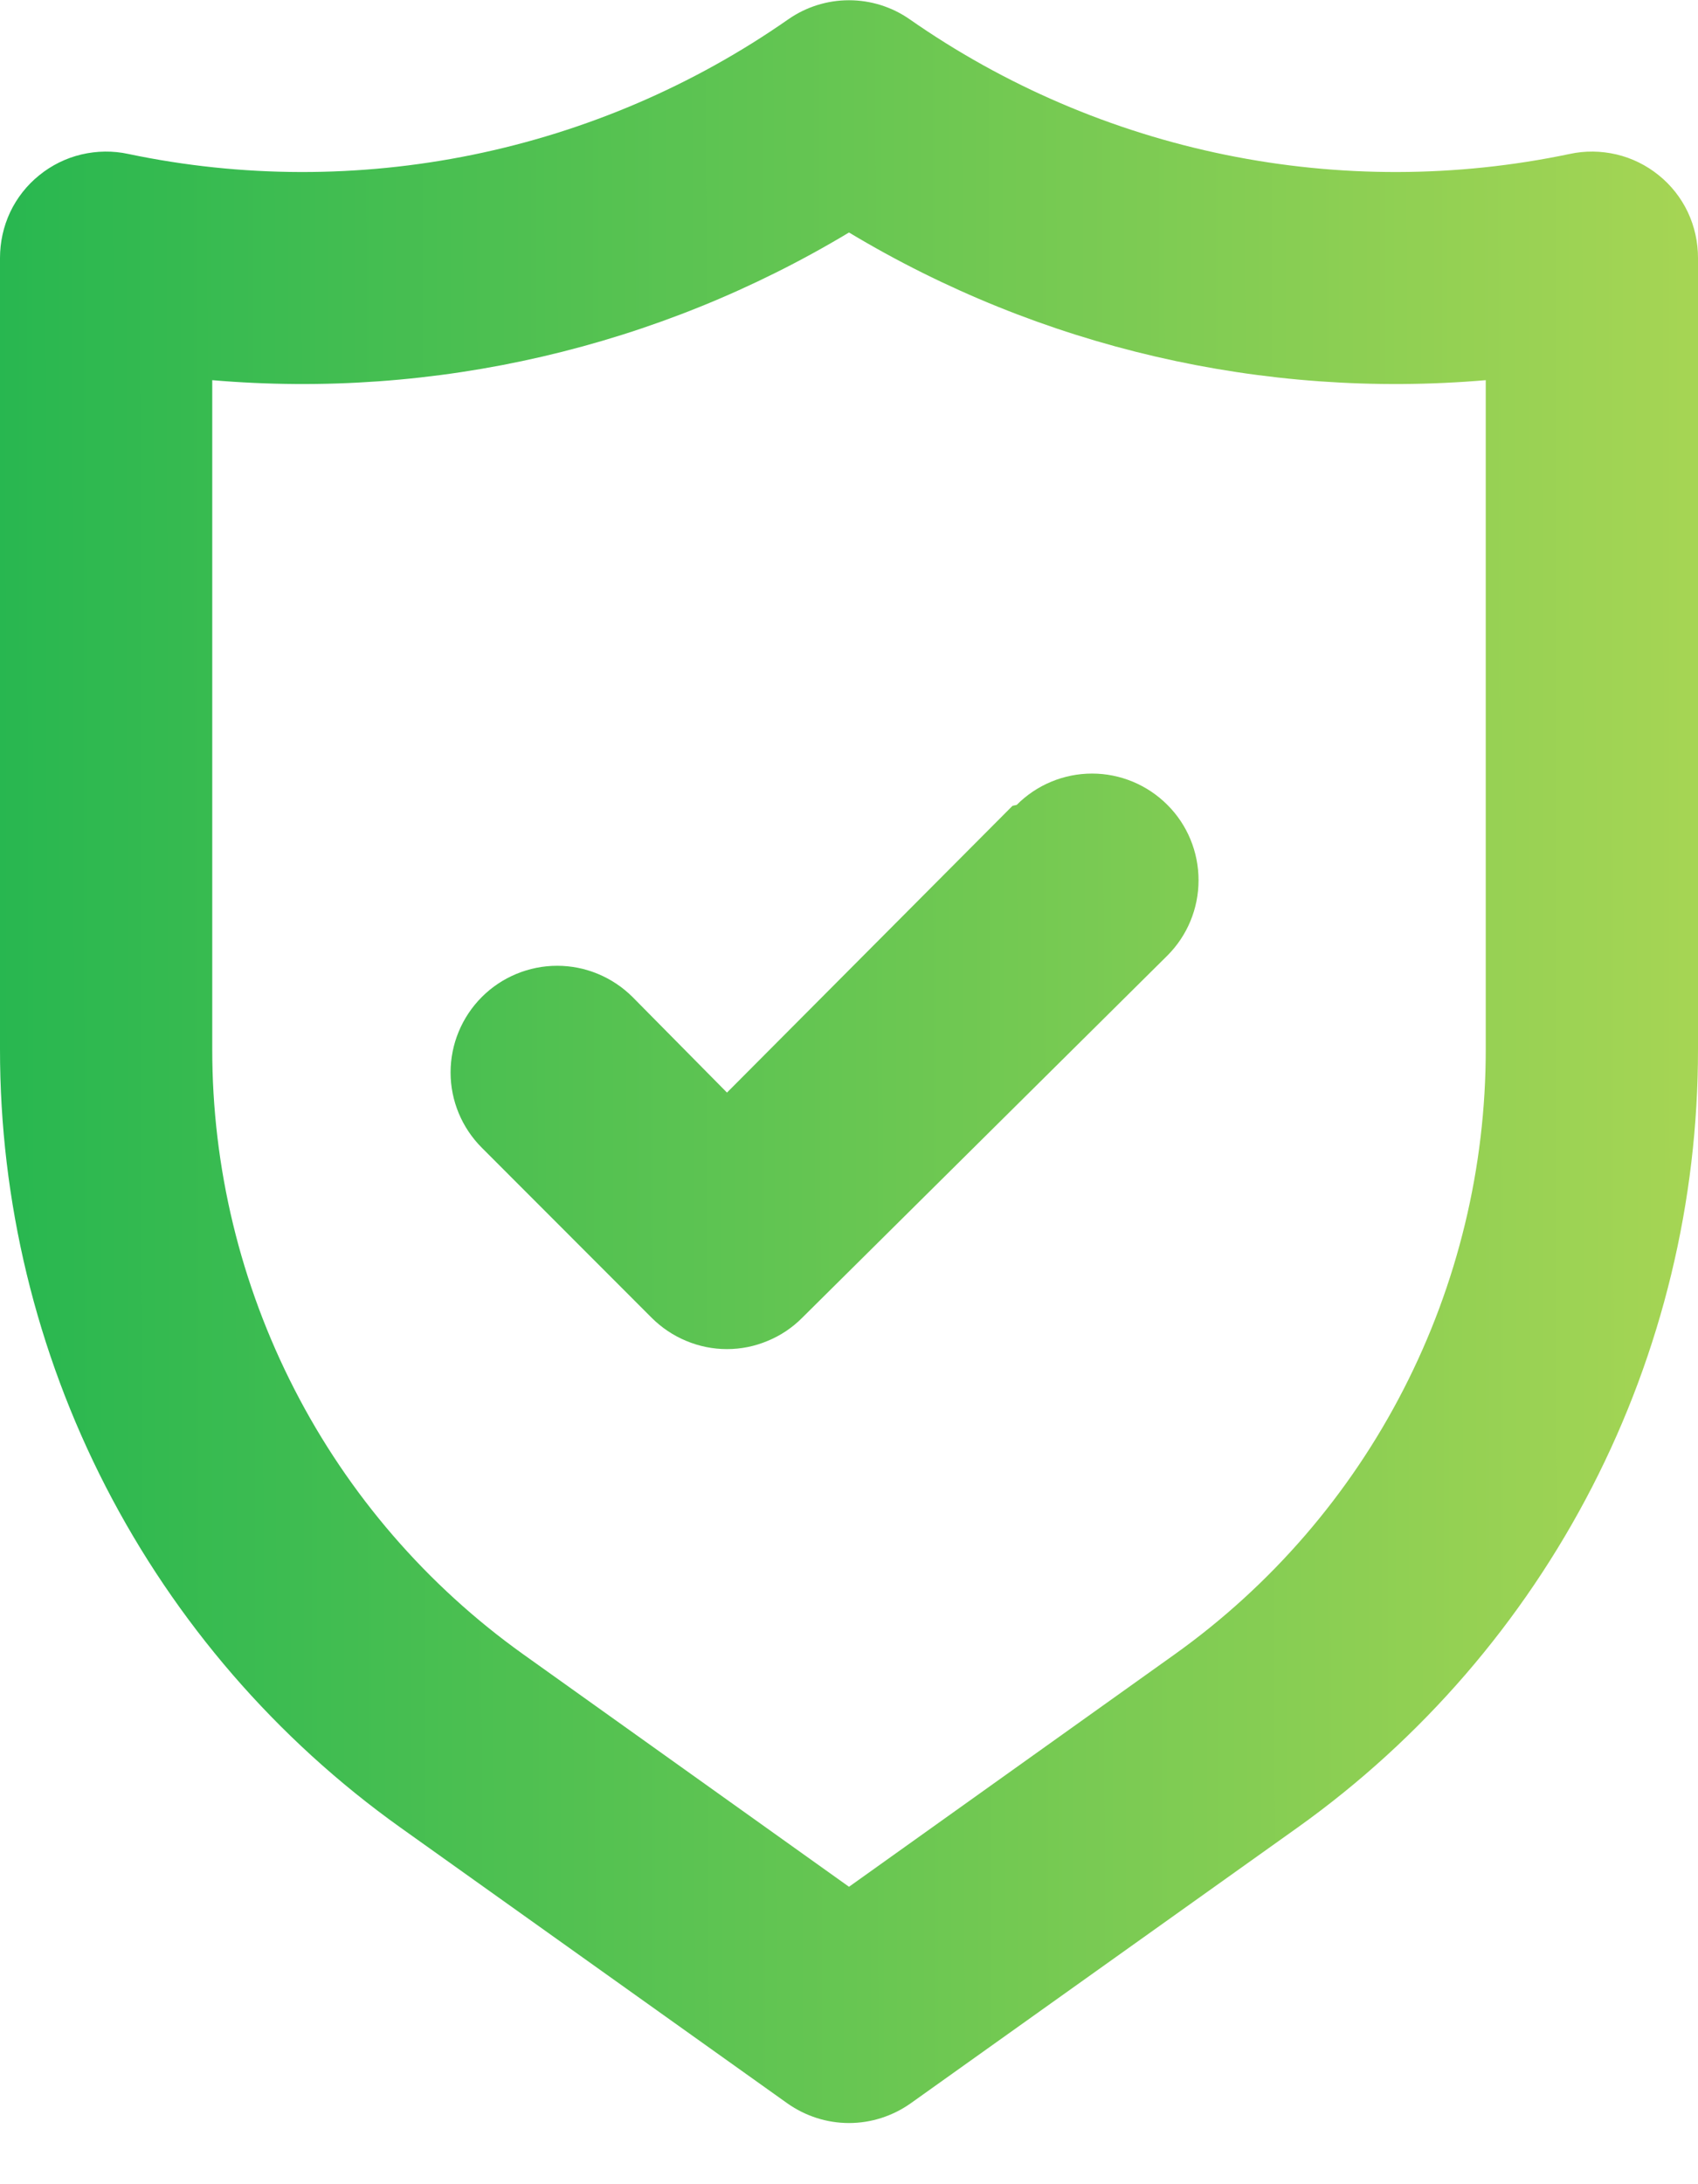 <svg width="14" height="18" viewBox="0 0 14 18" fill="none" xmlns="http://www.w3.org/2000/svg">
<g clip-path="url(#clip0_801_357)">
<path d="M13.676 1.444C13.575 1.362 13.456 1.303 13.329 1.273C13.201 1.243 13.069 1.241 12.941 1.269C12.006 1.465 11.041 1.467 10.105 1.276C9.169 1.085 8.282 0.705 7.499 0.158C7.352 0.056 7.178 0.002 7 0.002C6.822 0.002 6.648 0.056 6.501 0.158C5.718 0.705 4.831 1.085 3.895 1.276C2.959 1.467 1.994 1.465 1.059 1.269C0.931 1.241 0.799 1.243 0.671 1.273C0.544 1.303 0.425 1.362 0.324 1.444C0.222 1.526 0.14 1.63 0.084 1.748C0.028 1.867 -0 1.996 5.0588e-06 2.126V8.645C-0.001 9.9 0.298 11.136 0.872 12.252C1.446 13.367 2.278 14.33 3.299 15.059L6.492 17.334C6.641 17.439 6.818 17.496 7 17.496C7.182 17.496 7.359 17.439 7.508 17.334L10.701 15.059C11.722 14.33 12.554 13.367 13.128 12.252C13.702 11.136 14.001 9.9 14 8.645V2.126C14 1.996 13.972 1.867 13.916 1.748C13.86 1.63 13.778 1.526 13.676 1.444ZM12.25 8.645C12.251 9.621 12.018 10.582 11.572 11.45C11.127 12.317 10.48 13.066 9.686 13.633L7 15.549L4.314 13.633C3.52 13.066 2.873 12.317 2.428 11.45C1.982 10.582 1.749 9.621 1.75 8.645V3.133C3.584 3.29 5.422 2.864 7 1.916C8.578 2.864 10.416 3.29 12.25 3.133V8.645ZM8.348 6.641L5.994 9.004L5.215 8.216C5.05 8.052 4.827 7.959 4.594 7.959C4.361 7.959 4.137 8.052 3.973 8.216C3.808 8.381 3.715 8.605 3.715 8.838C3.715 9.071 3.808 9.294 3.973 9.459L5.372 10.859C5.454 10.941 5.551 11.006 5.657 11.05C5.764 11.095 5.878 11.118 5.994 11.118C6.109 11.118 6.224 11.095 6.33 11.05C6.437 11.006 6.534 10.941 6.615 10.859L9.625 7.875C9.79 7.71 9.882 7.487 9.882 7.254C9.882 7.021 9.79 6.797 9.625 6.633C9.46 6.468 9.237 6.375 9.004 6.375C8.771 6.375 8.547 6.468 8.383 6.633L8.348 6.641Z" fill="url(#paint0_linear_801_357)"/>
</g>
<defs>
<linearGradient id="paint0_linear_801_357" x1="1.93369e-08" y1="10.332" x2="14.002" y2="10.311" gradientUnits="userSpaceOnUse">
<stop stop-color="#28B750"/>
<stop offset="1" stop-color="#A6D554"/>
</linearGradient>
<clipPath id="clip0_801_357">
<rect width="14" height="17.5" fill="white"/>
</clipPath>
</defs>
</svg>
